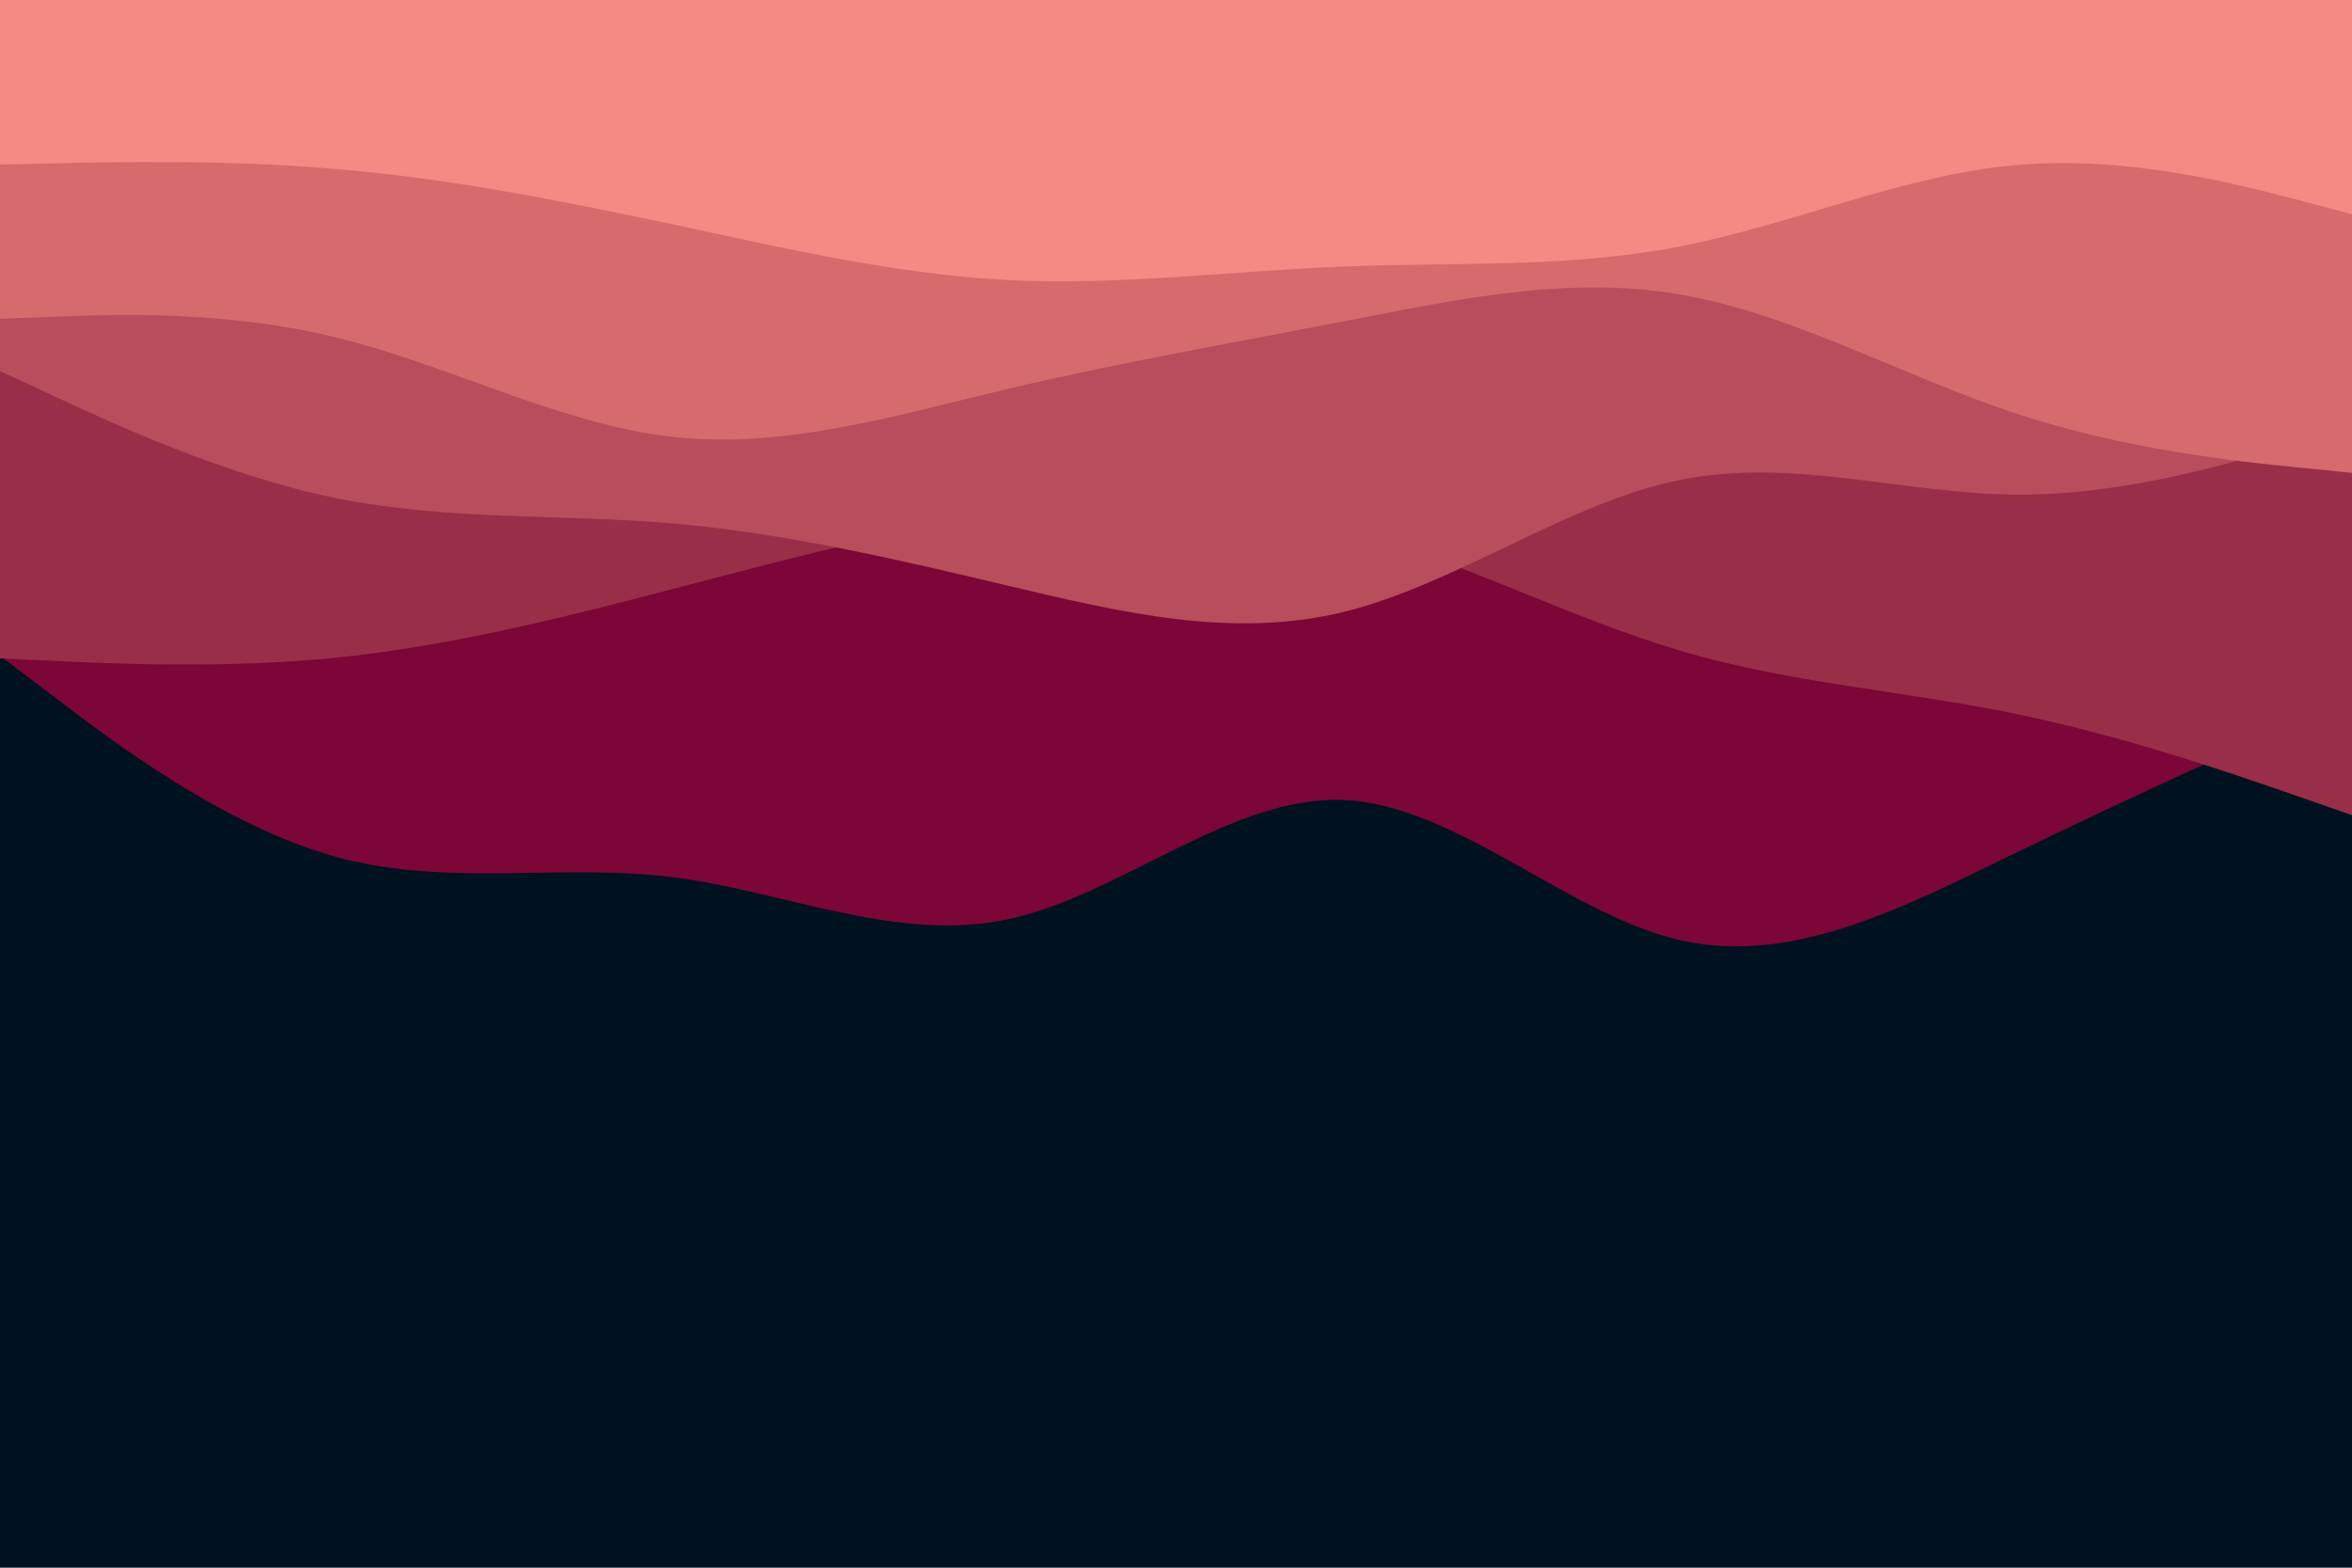<svg id="visual" viewBox="0 0 900 600" width="900" height="600" xmlns="http://www.w3.org/2000/svg" xmlns:xlink="http://www.w3.org/1999/xlink" version="1.1"><rect x="0" y="0" width="900" height="600" fill="#001220"></rect><path d="M0 251L21.5 267.3C43 283.7 86 316.3 128.8 328C171.7 339.7 214.3 330.3 257.2 335.7C300 341 343 361 385.8 351.8C428.7 342.7 471.3 304.3 514.2 306.2C557 308 600 350 642.8 359.8C685.7 369.7 728.3 347.3 771.2 326.5C814 305.7 857 286.3 878.5 276.7L900 267L900 0L878.5 0C857 0 814 0 771.2 0C728.3 0 685.7 0 642.8 0C600 0 557 0 514.2 0C471.3 0 428.7 0 385.8 0C343 0 300 0 257.2 0C214.3 0 171.7 0 128.8 0C86 0 43 0 21.5 0L0 0Z" fill="#7b0637"></path><path d="M0 252L21.5 253C43 254 86 256 128.8 251.7C171.7 247.3 214.3 236.7 257.2 225.5C300 214.3 343 202.7 385.8 196.8C428.7 191 471.3 191 514.2 202.3C557 213.7 600 236.3 642.8 249C685.7 261.7 728.3 264.3 771.2 273.2C814 282 857 297 878.5 304.5L900 312L900 0L878.5 0C857 0 814 0 771.2 0C728.3 0 685.7 0 642.8 0C600 0 557 0 514.2 0C471.3 0 428.7 0 385.8 0C343 0 300 0 257.2 0C214.3 0 171.7 0 128.8 0C86 0 43 0 21.5 0L0 0Z" fill="#992e48"></path><path d="M0 142L21.5 152C43 162 86 182 128.8 190.7C171.7 199.3 214.3 196.7 257.2 200.3C300 204 343 214 385.8 224.2C428.7 234.3 471.3 244.7 514.2 234.2C557 223.7 600 192.3 642.8 183.7C685.7 175 728.3 189 771.2 189.3C814 189.7 857 176.3 878.5 169.7L900 163L900 0L878.5 0C857 0 814 0 771.2 0C728.3 0 685.7 0 642.8 0C600 0 557 0 514.2 0C471.3 0 428.7 0 385.8 0C343 0 300 0 257.2 0C214.3 0 171.7 0 128.8 0C86 0 43 0 21.5 0L0 0Z" fill="#b84d5b"></path><path d="M0 122L21.5 121.2C43 120.3 86 118.7 128.8 129.2C171.7 139.7 214.3 162.3 257.2 167.2C300 172 343 159 385.8 148.8C428.7 138.7 471.3 131.3 514.2 123C557 114.7 600 105.3 642.8 112.7C685.7 120 728.3 144 771.2 158.2C814 172.3 857 176.7 878.5 178.8L900 181L900 0L878.5 0C857 0 814 0 771.2 0C728.3 0 685.7 0 642.8 0C600 0 557 0 514.2 0C471.3 0 428.7 0 385.8 0C343 0 300 0 257.2 0C214.3 0 171.7 0 128.8 0C86 0 43 0 21.5 0L0 0Z" fill="#d66b6e"></path><path d="M0 63L21.5 62.5C43 62 86 61 128.8 64.7C171.7 68.3 214.3 76.7 257.2 85.8C300 95 343 105 385.8 107.2C428.7 109.3 471.3 103.7 514.2 102C557 100.3 600 102.7 642.8 94.3C685.7 86 728.3 67 771.2 63.2C814 59.3 857 70.7 878.5 76.3L900 82L900 0L878.5 0C857 0 814 0 771.2 0C728.3 0 685.7 0 642.8 0C600 0 557 0 514.2 0C471.3 0 428.7 0 385.8 0C343 0 300 0 257.2 0C214.3 0 171.7 0 128.8 0C86 0 43 0 21.5 0L0 0Z" fill="#f48a83"></path></svg>